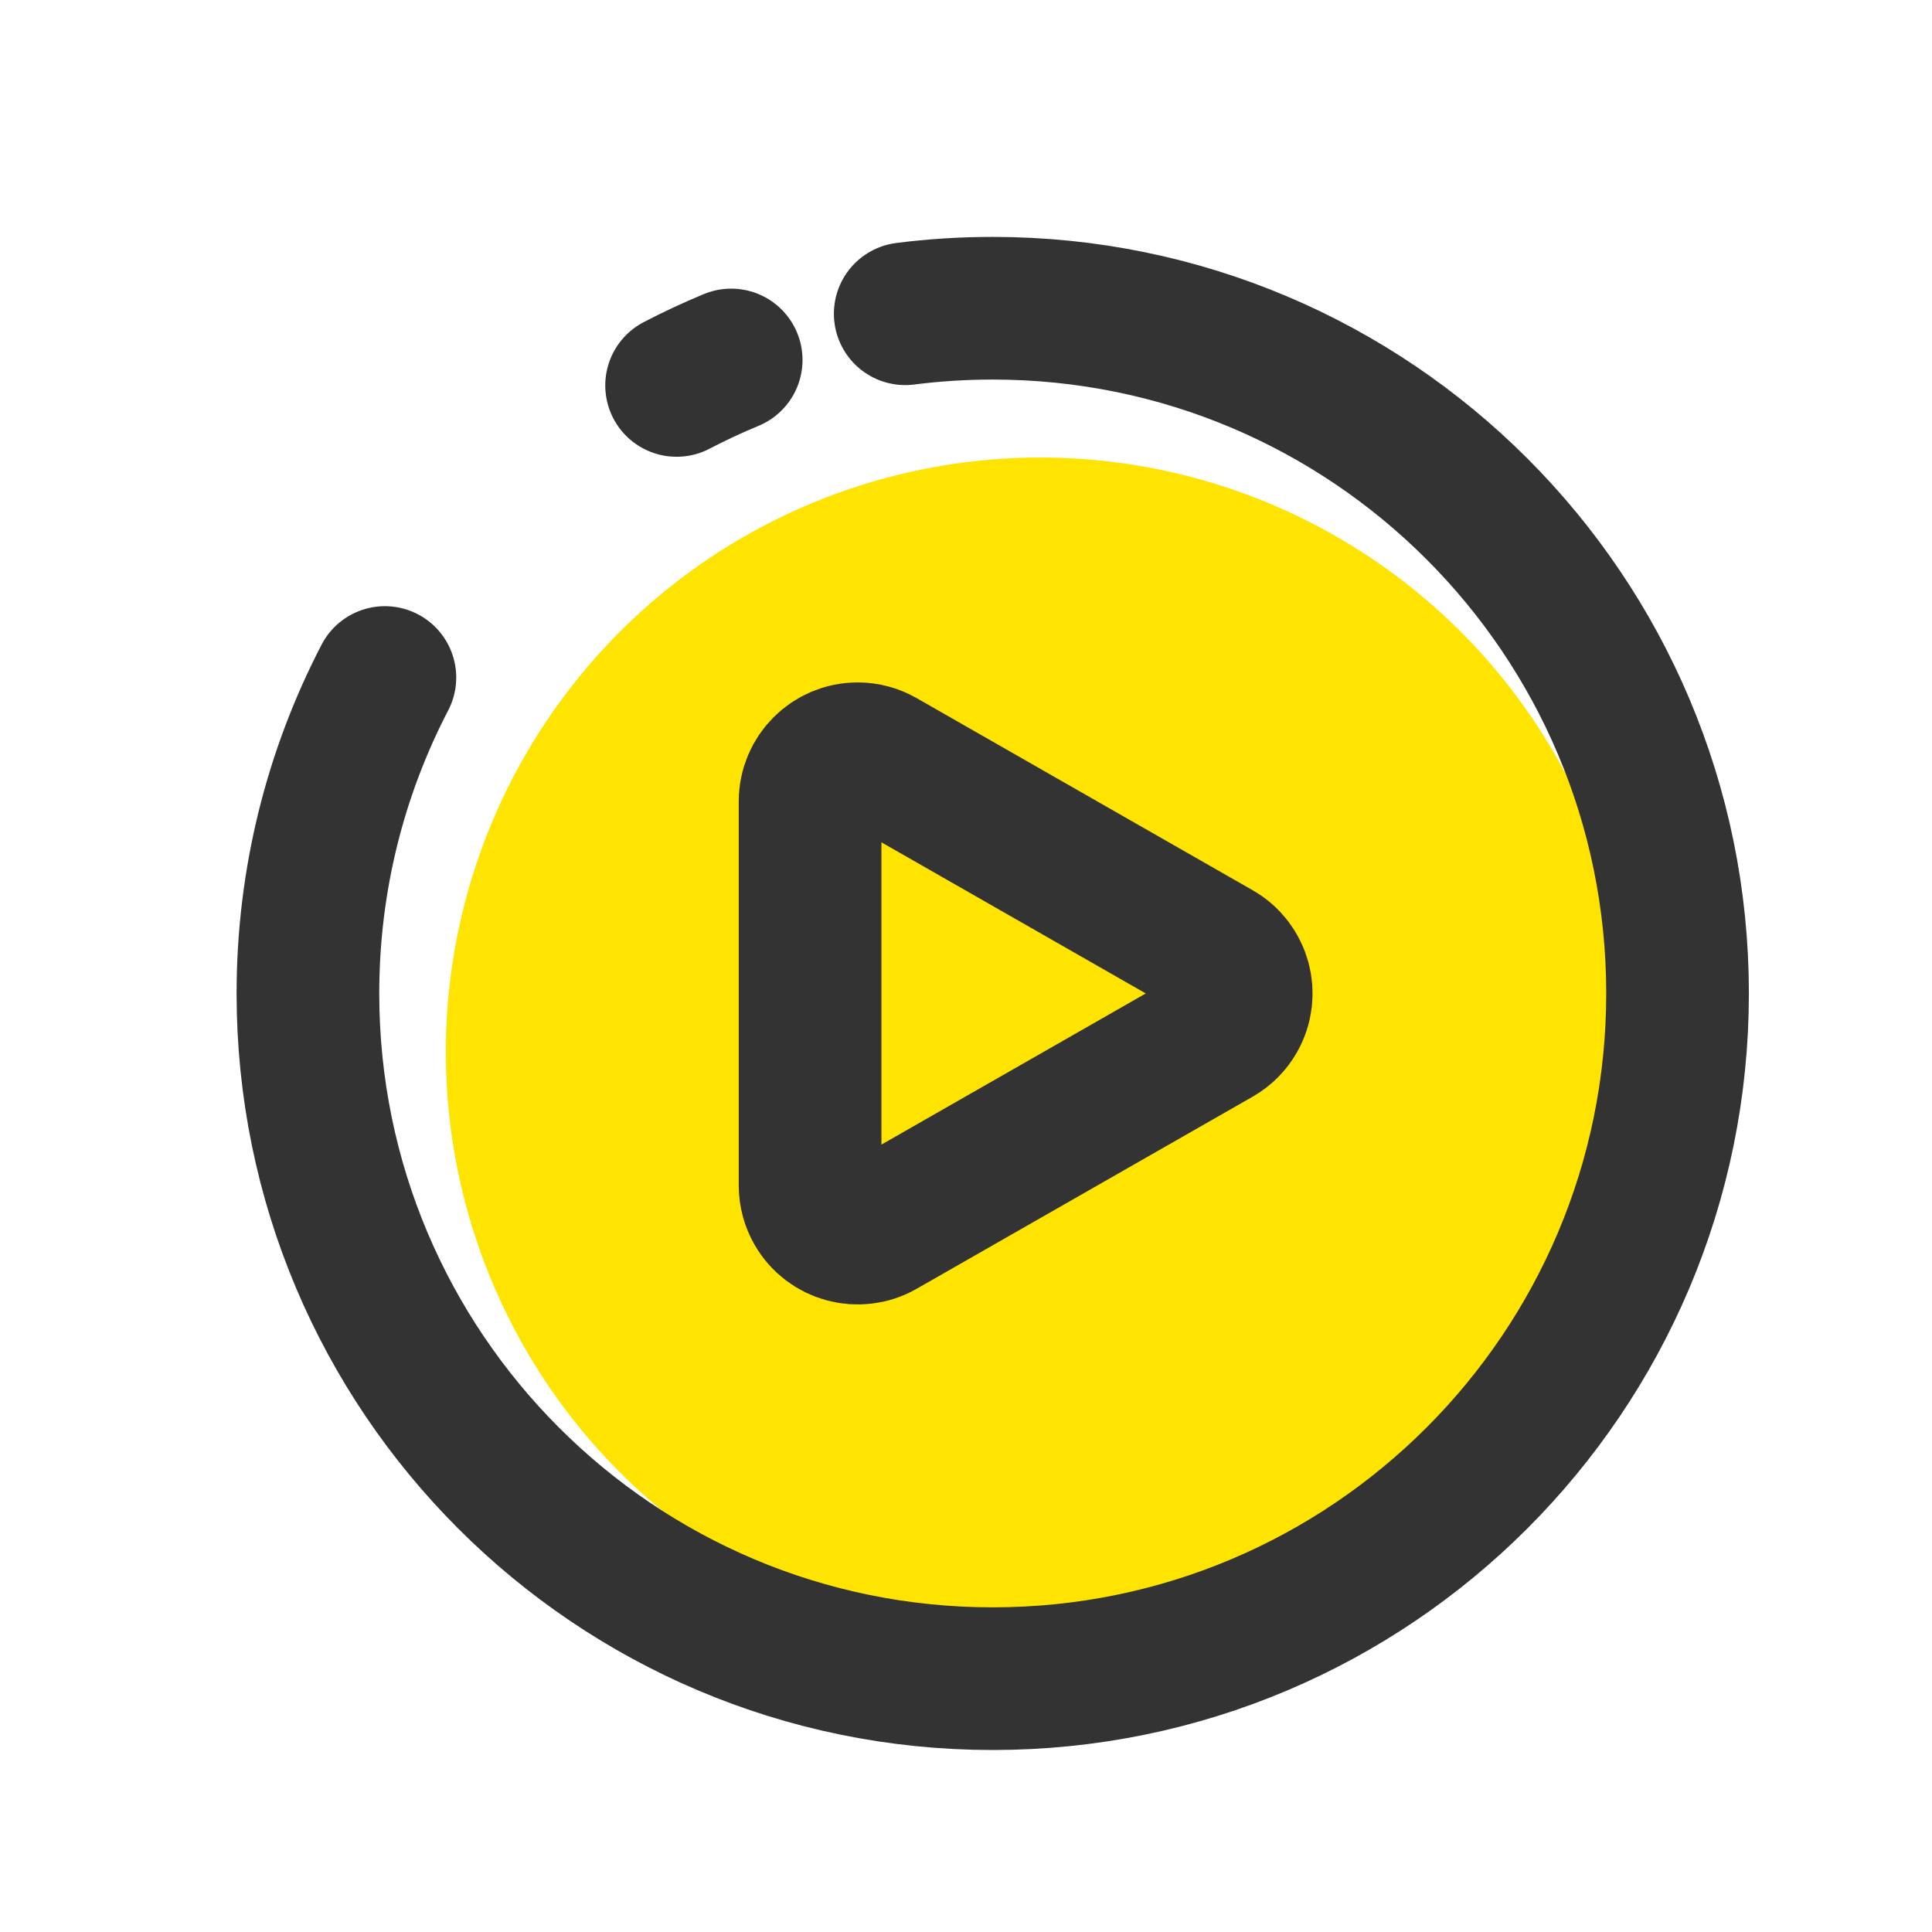 <?xml version="1.0" encoding="UTF-8"?>
<svg width="50px" height="50px" viewBox="0 0 50 50" version="1.1" xmlns="http://www.w3.org/2000/svg" xmlns:xlink="http://www.w3.org/1999/xlink">
    <!-- Generator: Sketch 61.2 (89653) - https://sketch.com -->
    <title>泡吧</title>
    <desc>Created with Sketch.</desc>
    <g id="泡吧" stroke="none" stroke-width="1" fill="none" fill-rule="evenodd">
        <g id="图标/原型/视频备份-4复制">
            <rect id="矩形" fill="#000000" fill-rule="nonzero" opacity="0" x="2.18628534e-13" y="-1.74902827e-12" width="50" height="50"></rect>
            <circle id="椭圆形" fill="#FFE301" cx="26.923" cy="27.226" r="15.385"></circle>
            <path d="M18.923,9.316 C18.441,9.515 17.97,9.736 17.51,9.975 M9.961,17.534 C8.689,19.981 7.969,22.762 7.969,25.71 C7.969,35.505 15.904,43.444 25.692,43.444 L25.692,43.444 C35.48,43.444 43.415,35.505 43.415,25.71 C43.415,15.916 35.48,7.977 25.692,7.977 C24.925,7.977 24.169,8.025 23.427,8.12" id="形状" stroke="#333333" stroke-width="3.692" stroke-linecap="round"></path>
            <path d="M28.238,21.376 L33.21,30.072 C33.547,30.662 33.342,31.414 32.752,31.751 C32.566,31.858 32.356,31.914 32.141,31.914 L22.197,31.914 C21.517,31.914 20.966,31.363 20.966,30.683 C20.966,30.469 21.022,30.258 21.129,30.072 L26.101,21.376 C26.438,20.786 27.19,20.581 27.78,20.919 C27.971,21.027 28.129,21.185 28.238,21.376 Z" id="三角形" stroke="#333333" stroke-width="3.692" transform="translate(27.169, 25.71) rotate(-270) translate(-27.169, -25.71) "></path>
        </g>
    </g>
</svg>
